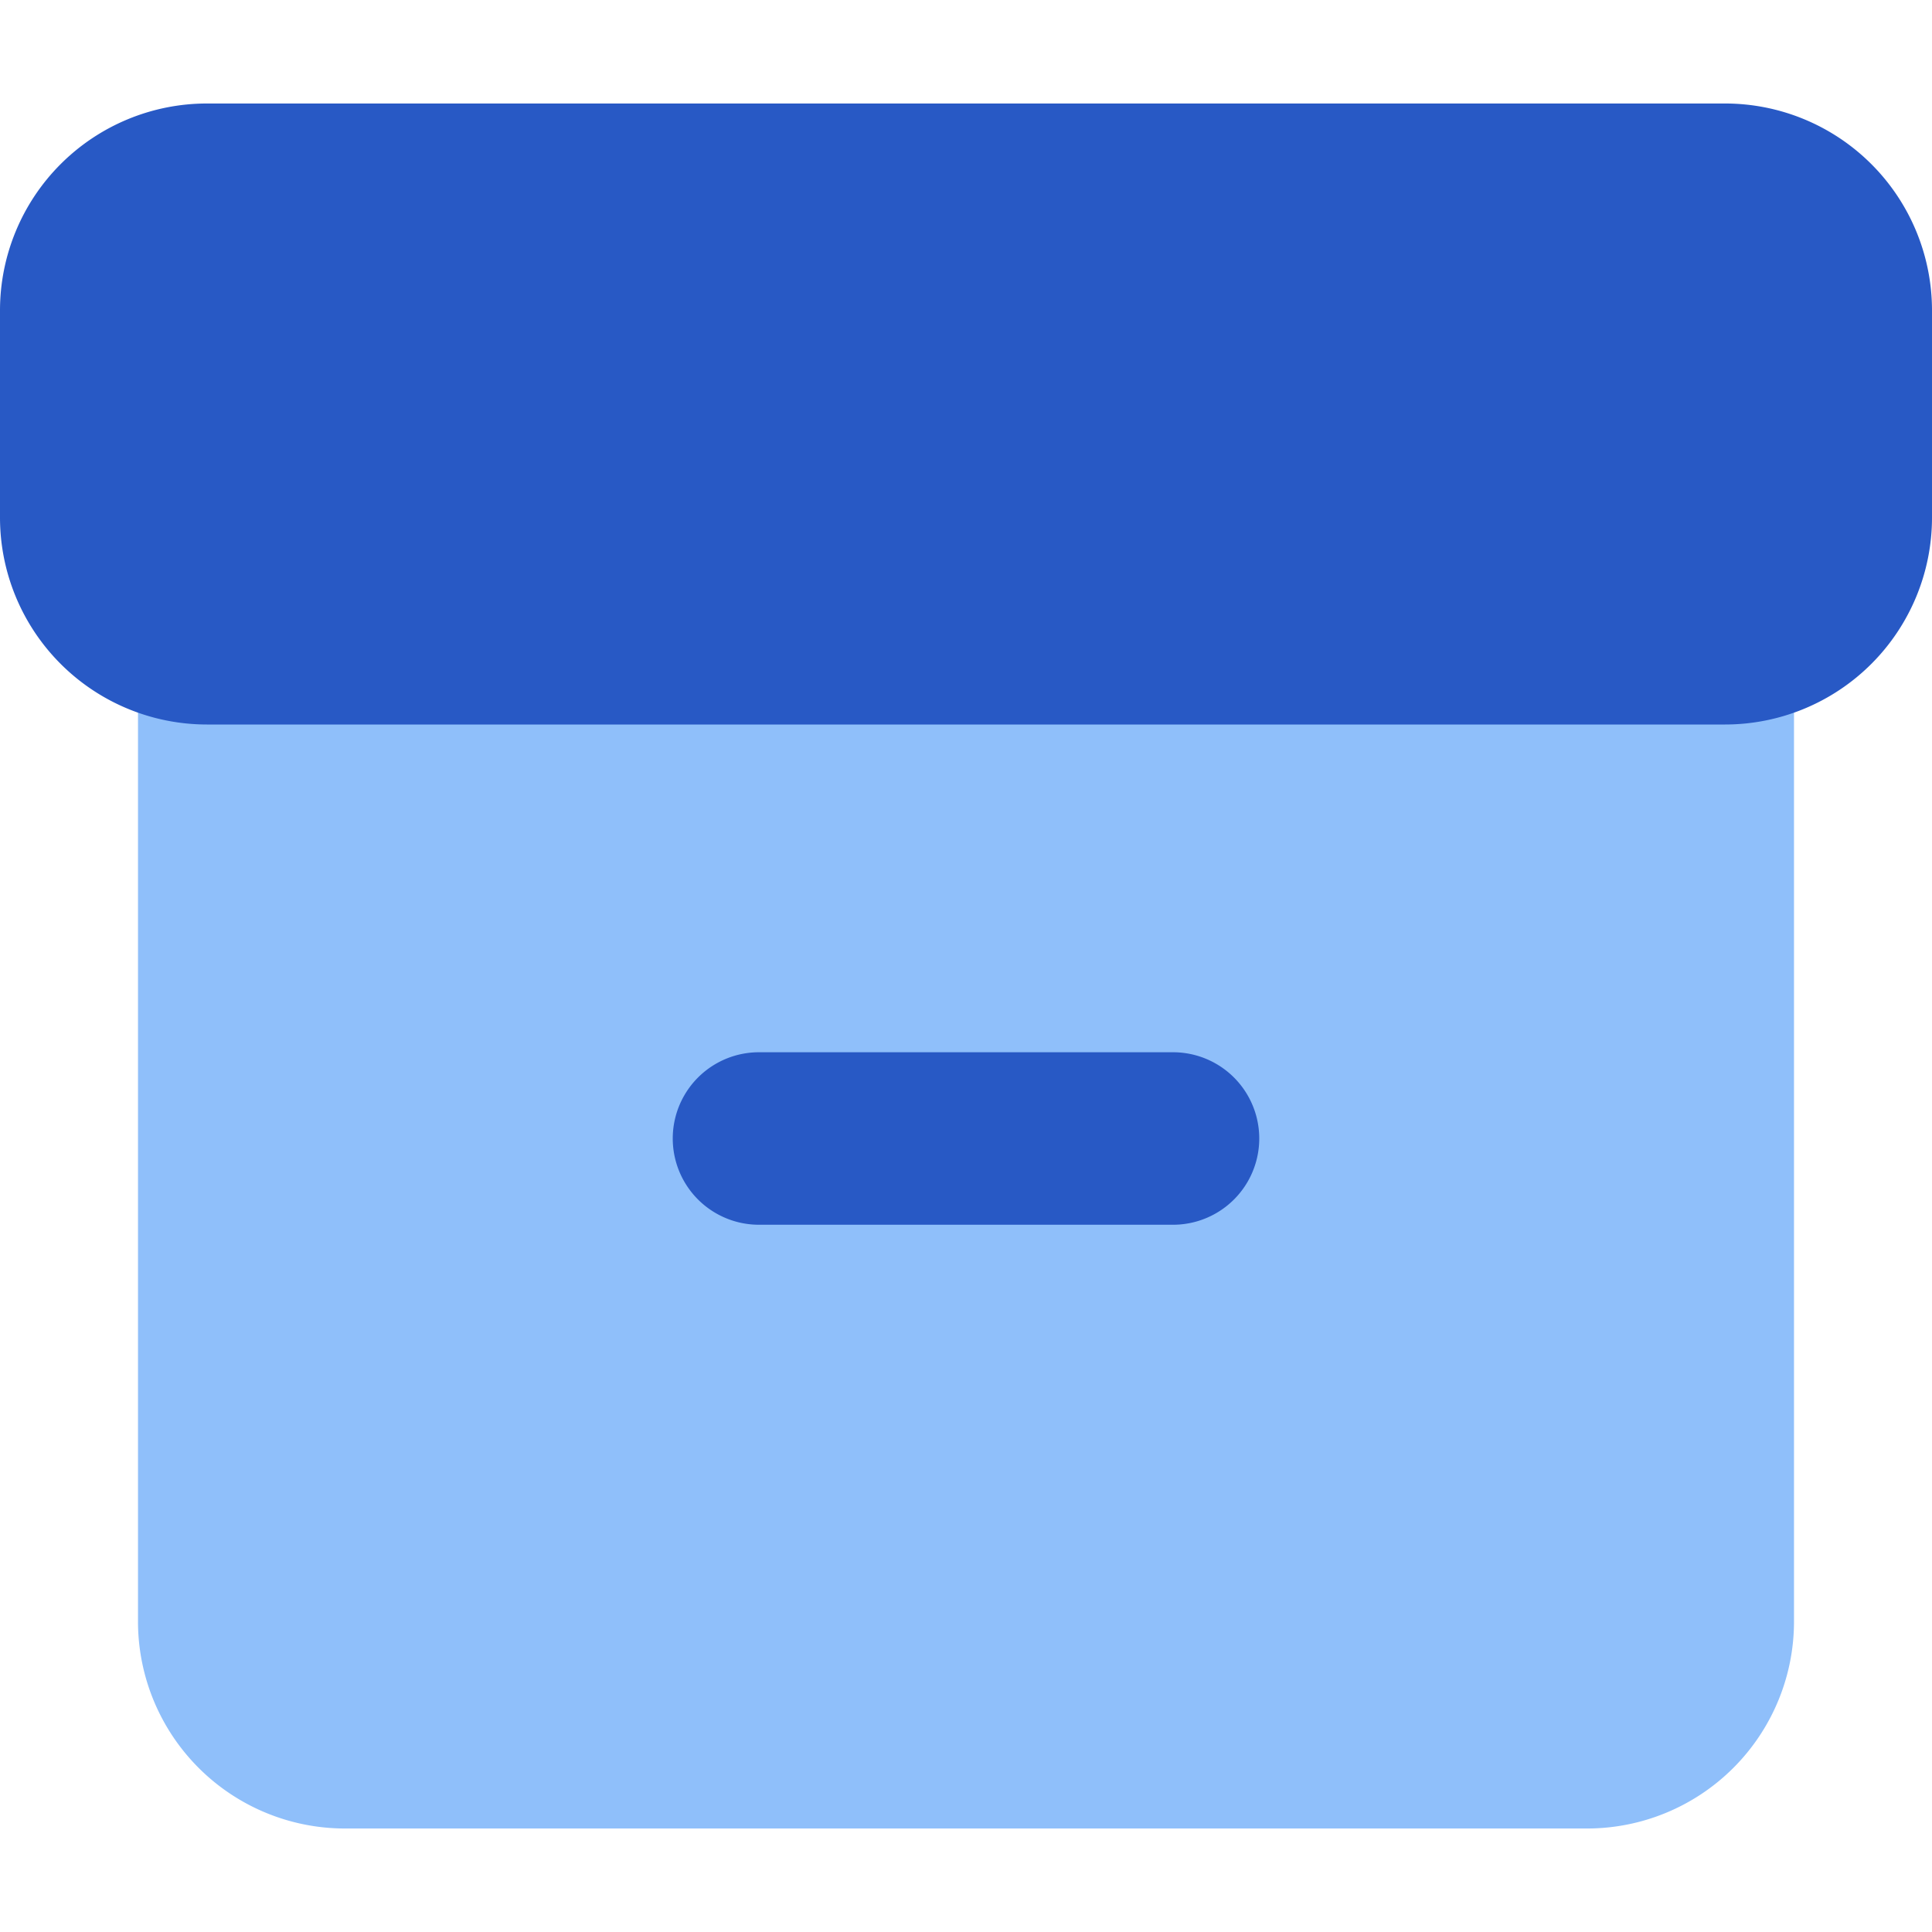 <svg xmlns="http://www.w3.org/2000/svg" fill="none" viewBox="0 0 14 14" id="Archive-Box--Streamline-Core"><desc>Archive Box Streamline Icon: https://streamlinehq.com</desc><g id="archive-box--box-content-banker-archive-file"><g id="Vector 1932"><path fill="#8fbffa" d="M13 5H1v6.75a1.5 1.5 0 0 0 1.5 1.5h9a1.5 1.5 0 0 0 1.5 -1.5V5Z" stroke-width="1"></path></g><path id="Union" fill="#2859c5" fill-rule="evenodd" d="M1.5 0.75A1.5 1.5 0 0 0 0 2.25v1.5a1.5 1.5 0 0 0 1.5 1.5h11a1.5 1.5 0 0 0 1.5 -1.5v-1.5a1.5 1.5 0 0 0 -1.5 -1.5h-11Zm4 6.875a0.625 0.625 0 1 0 0 1.25h3a0.625 0.625 0 1 0 0 -1.25h-3Z" clip-rule="evenodd" stroke-width="1"></path></g></svg>
